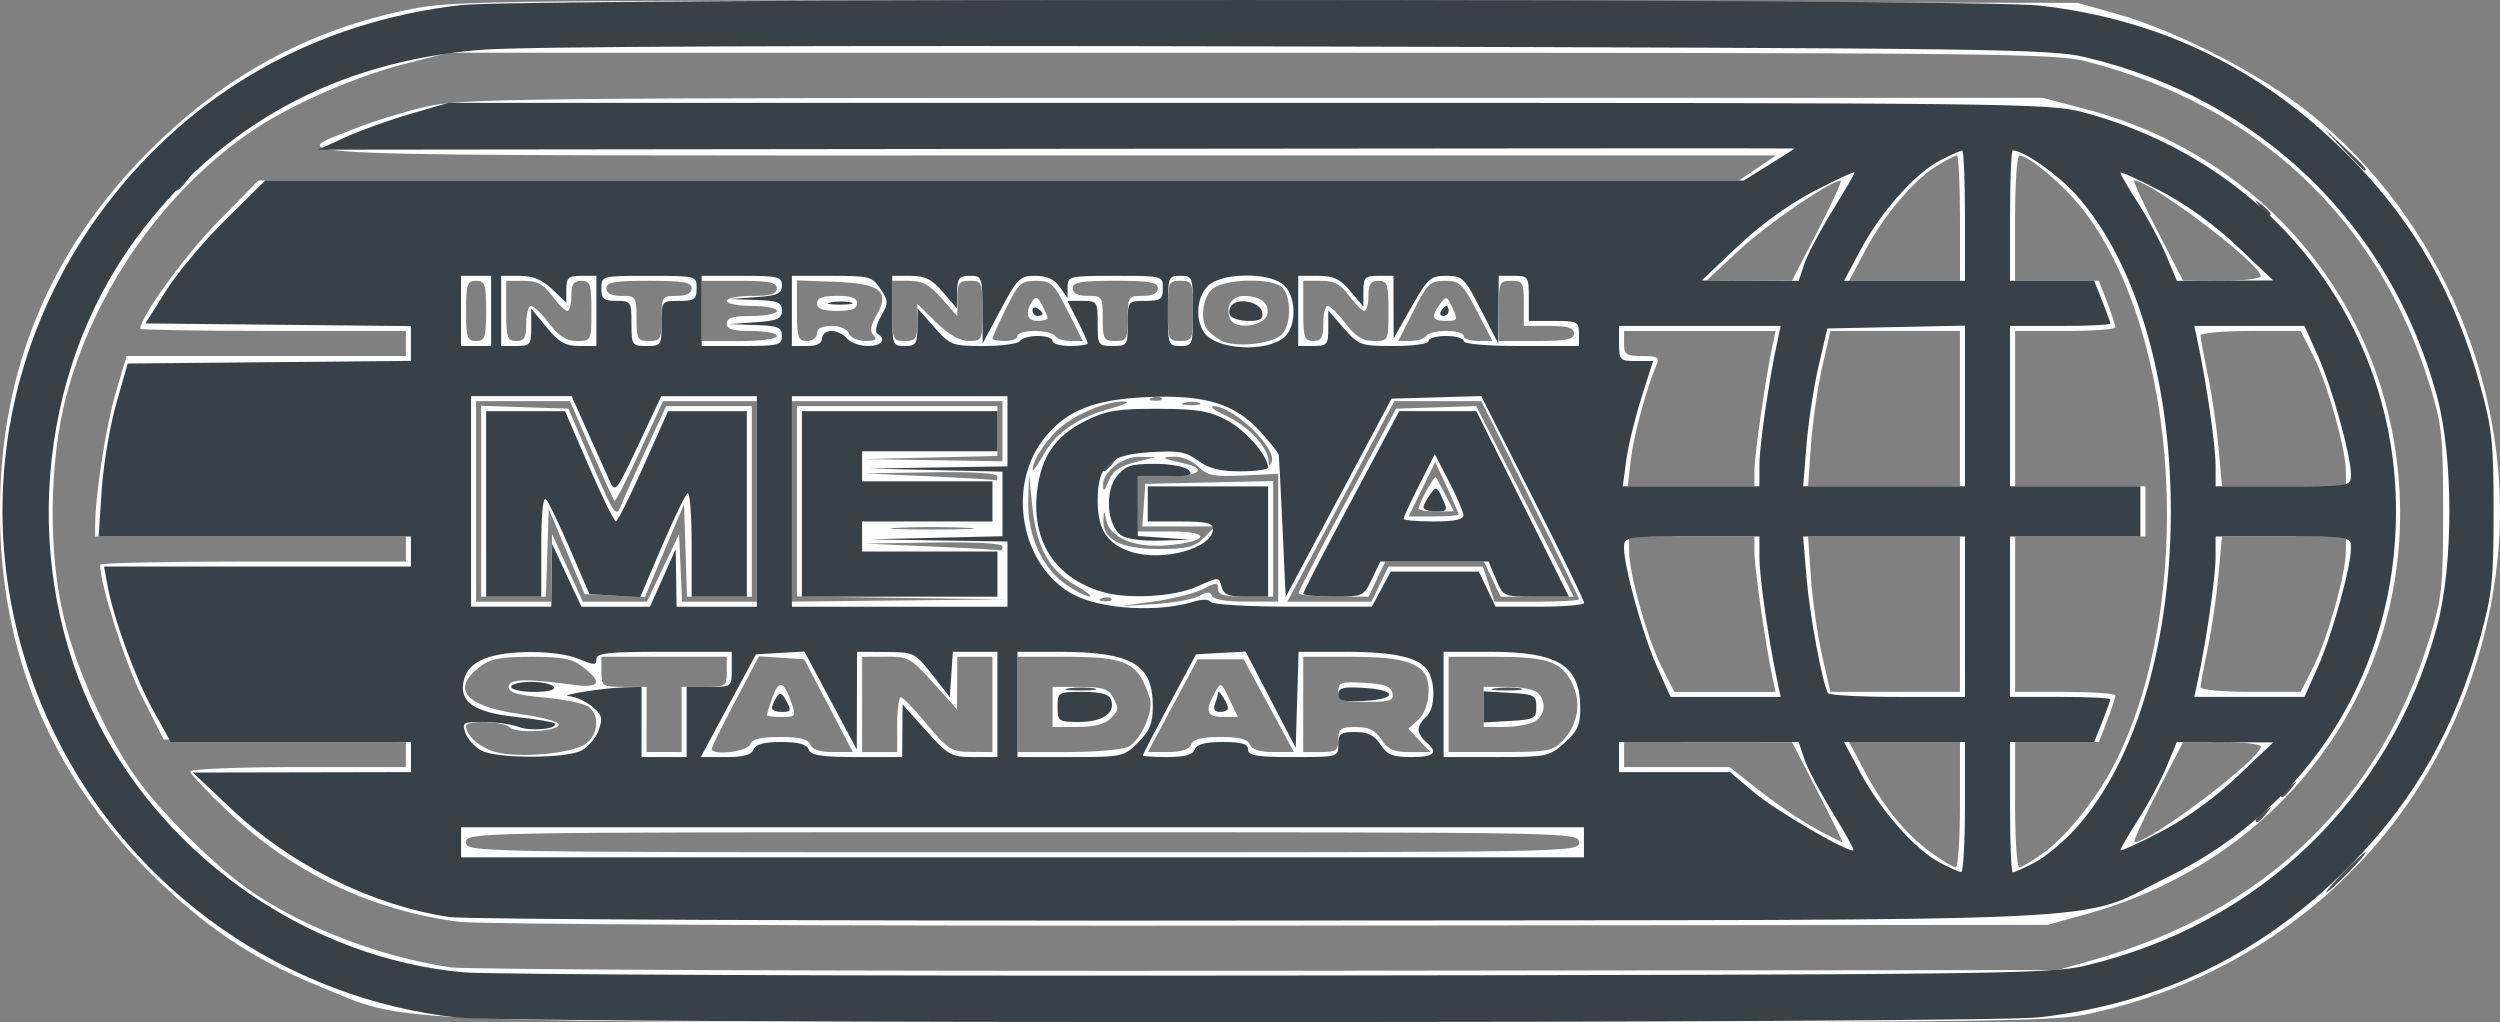 <?xml version="1.0" encoding="UTF-8" standalone="no"?>
<!-- Created with Inkscape (http://www.inkscape.org/) -->

<svg
   width="131.949mm"
   height="53.964mm"
   viewBox="0 0 131.949 53.964"
   version="1.1"
   id="svg589"
   inkscape:export-filename="c.svg"
   inkscape:export-xdpi="96"
   inkscape:export-ydpi="96"
   xmlns:inkscape="http://www.inkscape.org/namespaces/inkscape"
   xmlns:sodipodi="http://sodipodi.sourceforge.net/DTD/sodipodi-0.dtd"
   xmlns="http://www.w3.org/2000/svg"
   xmlns:svg="http://www.w3.org/2000/svg">
  <rect x="0" y="0" width="131.949" height="53.964" fill="#808080" stroke="none"/>
  <sodipodi:namedview
     id="namedview591"
     pagecolor="#ffffff"
     bordercolor="#000000"
     borderopacity="0.25"
     inkscape:showpageshadow="2"
     inkscape:pageopacity="0.0"
     inkscape:pagecheckerboard="0"
     inkscape:deskcolor="#d1d1d1"
     inkscape:document-units="mm"
     showgrid="false" />
  <defs
     id="defs586" />
  <g
     inkscape:label="Layer 1"
     inkscape:groupmode="layer"
     id="layer1"
     transform="translate(-128.272,-70.751)">
    <g
       id="g540"
       transform="translate(165.675,-85.719)">
      <path
         style="fill:#fdfdfd;stroke-width:0.265"
         d="M 72.602,210.03 C 84.412,207.593 93.008,198.232 94.384,186.307 95.406,177.45 91.521,168.064 84.507,162.445 81.963,160.407 77.491,158.101 74.376,157.221 l -2.117,-0.598 -42.8,-0.079 c -41.265,-0.076 -42.889,-0.06 -45.275,0.427 -5.303,1.083 -9.73,3.488 -13.675,7.427 -5.295,5.288 -7.913,11.596 -7.913,19.064 0,7.438 2.635,13.783 7.916,19.064 2.828,2.828 5.402,4.559 8.899,5.985 4.957,2.021 1.84,1.899 49.004,1.92 37.541,0.017 42.369,-0.027 44.185,-0.402 z m -86.248,-2.507 c -3.654,-0.545 -7.639,-2.061 -10.448,-3.975 -1.848,-1.259 -4.726,-4.089 -6.075,-5.971 -1.598,-2.231 -3.151,-5.645 -3.848,-8.458 -0.85,-3.431 -0.802,-8.283 0.117,-11.76 1.47,-5.566 5.145,-10.804 9.806,-13.981 1.98,-1.349 5.432,-2.868 8.016,-3.526 l 2.349,-0.598 h 42.333 c 39.294,0 42.461,0.033 44.116,0.458 9.042,2.325 15.432,8.344 18.11,17.058 0.655,2.129 0.715,2.699 0.715,6.693 0,3.994 -0.061,4.564 -0.715,6.693 -2.629,8.552 -8.716,14.413 -17.582,16.931 l -2.046,0.581 -41.672,0.04 c -22.92,0.022 -42.349,-0.061 -43.176,-0.184 z m 86.436,-2.828 C 83.112,201.811 89.786,192.77 89.244,182.404 88.736,172.709 82.166,164.715 72.657,162.224 L 70.408,161.635 H 28.736 c -39.336,0 -41.787,0.027 -43.72,0.48 -1.126,0.264 -2.793,0.78 -3.704,1.146 -3.73,1.499 -5.871,1.416 36.292,1.416 h 38.723 l -0.975,0.661 -0.975,0.661 H 15.304 -23.769 l -2.143,2.183 c -1.714,1.746 -4.09,5.02 -4.09,5.637 0,0.065 3.155,0.118 7.011,0.118 h 7.011 v 0.661 0.661 h -7.37 -7.37 l -0.573,1.931 c -0.512,1.725 -1.084,5.399 -1.089,6.999 l -0.002,0.595 h 8.202 8.202 v 0.661 0.661 h -8.07 c -4.438,0 -8.07,0.075 -8.07,0.166 0,1.05 1.323,5.216 2.215,6.978 l 1.139,2.249 6.392,0.071 6.392,0.071 v 0.657 0.657 h -5.689 c -3.129,0 -5.689,0.104 -5.689,0.231 0,0.127 0.878,1.065 1.952,2.085 3.433,3.261 7.583,5.248 12.221,5.852 1.034,0.135 19.726,0.222 42.845,0.2 l 41.01,-0.039 z m -8.25,-3.21 c -1.356,-0.982 -2.495,-2.374 -3.526,-4.308 l -0.823,-1.543 h 2.926 2.926 v 3.307 c 0,1.819 -0.101,3.307 -0.225,3.307 -0.124,0 -0.699,-0.343 -1.279,-0.763 z m 4.414,-2.544 v -3.307 h 2.213 2.213 l 0.433,-1.133 c 0.238,-0.623 0.433,-1.219 0.433,-1.323 0,-0.104 -1.191,-0.19 -2.646,-0.19 h -2.646 v -4.101 -4.101 h 3.44 3.44 v -1.323 -1.323 h -3.44 -3.44 v -4.101 -4.101 h 2.646 c 1.455,0 2.646,-0.085 2.646,-0.19 0,-0.104 -0.195,-0.7 -0.433,-1.323 L 73.378,171.292 h -2.213 -2.213 v -3.307 c 0,-1.819 0.101,-3.307 0.225,-3.307 0.526,0 2.469,1.673 3.448,2.97 5.054,6.694 5.834,20.669 1.622,29.057 -0.898,1.789 -2.556,3.886 -3.763,4.76 -0.595,0.431 -1.183,0.784 -1.307,0.784 -0.124,0 -0.225,-1.488 -0.225,-3.307 z m -81.756,1.984 c 0,-0.526 0.176,-0.529 29.369,-0.529 29.192,0 29.369,0.003 29.369,0.529 0,0.526 -0.176,0.529 -29.369,0.529 -29.192,0 -29.369,-0.003 -29.369,-0.529 z m 71.279,-0.689 c -0.713,-0.379 -2.038,-1.272 -2.944,-1.984 l -1.648,-1.295 h -2.784 -2.784 v -0.661 -0.661 l 4.432,0.004 4.432,0.004 1.364,2.642 c 0.75,1.453 1.333,2.642 1.296,2.642 -0.037,0 -0.651,-0.31 -1.363,-0.689 z m 17.977,-1.953 1.364,-2.642 2.051,-0.004 c 1.128,-0.002 2.051,0.105 2.051,0.239 0,0.641 -5.823,5.048 -6.671,5.048 -0.087,0 0.456,-1.189 1.206,-2.642 z m -87.656,-2.11 c -0.842,-0.212 -1.6,-0.869 -1.6,-1.384 0,-0.317 1.965,-0.26 2.292,0.068 0.346,0.346 2.602,0.217 2.602,-0.149 0,-0.146 -0.915,-0.393 -2.034,-0.549 -2.891,-0.405 -3.667,-1.292 -2.163,-2.474 0.569,-0.447 1.074,-0.548 2.742,-0.548 1.669,0 2.174,0.101 2.742,0.548 1.055,0.83 0.881,1.117 -0.56,0.924 -2.516,-0.337 -3.373,-0.308 -3.373,0.115 0,0.301 0.467,0.439 1.925,0.569 1.059,0.095 2.101,0.318 2.315,0.495 0.591,0.49 0.474,1.514 -0.224,1.971 -0.75,0.491 -3.421,0.729 -4.665,0.415 z m 7.925,-1.731 v -1.72 h -1.191 c -1.147,0 -1.191,-0.029 -1.191,-0.794 v -0.794 h 3.307 3.307 v 0.794 c 0,0.764 -0.044,0.794 -1.191,0.794 H -1.427 v 1.72 1.72 H -2.353 -3.279 Z m 3.44,1.553 c 0,-0.092 0.56,-1.228 1.244,-2.526 l 1.244,-2.359 1.196,0.079 1.196,0.079 1.283,2.447 1.283,2.447 h -1.049 c -0.688,0 -1.101,-0.136 -1.201,-0.397 -0.109,-0.285 -0.556,-0.397 -1.587,-0.397 -1.032,0 -1.478,0.112 -1.587,0.397 -0.148,0.385 -2.021,0.598 -2.021,0.23 z M 4.354,193.516 C 3.963,192.393 3.696,192.333 3.362,193.292 c -0.16,0.458 -0.29,0.875 -0.29,0.926 0,0.051 0.351,0.093 0.78,0.093 0.752,0 0.77,-0.029 0.503,-0.794 z m 3.744,0.133 v -2.514 l 1.257,-0.005 c 1.185,-0.005 1.328,0.074 2.505,1.389 l 1.248,1.394 0.008,-1.389 0.008,-1.389 h 0.926 0.926 v 2.514 2.514 l -1.124,-0.007 c -1.034,-0.007 -1.22,-0.122 -2.315,-1.439 -0.655,-0.788 -1.28,-1.439 -1.389,-1.448 -0.109,-0.009 -0.198,0.639 -0.198,1.439 v 1.455 H 9.024 8.098 Z m 8.202,0 v -2.514 h 2.501 c 3.293,0 3.868,0.281 4.484,2.198 0.21,0.653 -0.471,2.194 -1.124,2.544 -0.294,0.157 -1.733,0.286 -3.197,0.286 h -2.663 z m 4.876,0.775 c 0.492,-0.492 0.496,-0.527 0.142,-1.189 -0.219,-0.41 -0.561,-0.512 -1.72,-0.512 h -1.446 v 1.058 1.058 h 1.304 c 0.833,0 1.454,-0.15 1.72,-0.416 z m 3.32,-0.709 1.313,-2.447 h 1.214 1.214 l 1.327,2.447 1.327,2.447 h -1.086 c -0.721,0 -1.137,-0.133 -1.238,-0.397 -0.109,-0.284 -0.552,-0.397 -1.551,-0.397 -0.999,0 -1.442,0.113 -1.551,0.397 -0.1,0.262 -0.515,0.397 -1.217,0.397 h -1.065 z m 2.992,-0.338 c -0.444,-0.93 -0.447,-0.931 -0.78,-0.331 -0.53,0.955 -0.424,1.265 0.436,1.265 h 0.789 z m 3.893,0.272 v -2.514 h 2.531 c 2.4,0 3.442,0.241 3.881,0.9 0.388,0.581 0.203,1.929 -0.331,2.412 l -0.533,0.483 0.579,0.617 0.579,0.617 h -1.074 c -0.854,0 -1.163,-0.136 -1.507,-0.661 -0.325,-0.496 -0.664,-0.661 -1.353,-0.661 -0.805,0 -0.92,0.083 -0.92,0.661 0,0.58 -0.115,0.661 -0.926,0.661 h -0.926 z m 4.713,-0.595 c -0.068,-0.358 -0.403,-0.481 -1.475,-0.543 -1.248,-0.072 -1.387,-0.026 -1.387,0.463 0,0.483 0.164,0.543 1.475,0.543 1.262,0 1.462,-0.067 1.387,-0.463 z m 2.96,0.595 v -2.514 h 2.364 c 2.831,0 3.557,0.237 4.131,1.348 0.527,1.019 0.349,2.21 -0.46,3.071 -0.524,0.558 -0.795,0.608 -3.303,0.608 h -2.732 z m 4.515,0.917 c 0.577,-0.309 0.671,-1.049 0.194,-1.525 -0.175,-0.175 -0.889,-0.318 -1.587,-0.318 h -1.27 v 1.058 1.058 h 1.076 c 0.592,0 1.306,-0.123 1.587,-0.274 z m 6.717,-2.926 c -0.746,-1.472 -1.707,-4.908 -1.707,-6.102 v -0.751 h 3.307 3.307 l 0.002,0.86 c 0.002,0.814 0.615,5.043 0.959,6.615 l 0.159,0.728 h -2.672 -2.672 l -0.683,-1.348 z m 8.483,-0.566 c -0.239,-1.053 -0.505,-2.898 -0.59,-4.101 l -0.154,-2.187 h 4.008 4.008 v 4.101 4.101 h -3.418 -3.418 z m 19.972,1.667 c 0,-0.136 0.171,-1.061 0.38,-2.055 0.209,-0.994 0.464,-2.728 0.566,-3.854 l 0.185,-2.046 h 3.271 3.271 v 0.751 c 0,1.195 -0.961,4.63 -1.707,6.102 l -0.683,1.348 h -2.641 c -1.461,0 -2.641,-0.11 -2.641,-0.247 z m -55.218,-4.527 c 0.99,-0.139 2.151,-0.435 2.58,-0.657 0.699,-0.361 0.78,-0.361 0.78,2.7e-4 0,0.313 0.327,0.404 1.455,0.404 h 1.455 v -3.051 -3.051 l -3.373,0.074 -3.373,0.074 -0.081,1.124 -0.081,1.124 h 1.926 1.926 l -0.595,0.595 c -0.502,0.502 -0.881,0.595 -2.412,0.595 -2.001,0 -2.963,-0.519 -2.895,-1.562 0.034,-0.516 0.044,-0.513 0.151,0.044 0.176,0.914 1.496,1.466 3.173,1.327 2.235,-0.185 2.433,-0.734 0.265,-0.734 h -1.773 v -1.455 -1.455 h 1.587 c 1.639,0 2.141,-0.397 0.86,-0.68 -1.188,-0.262 -1.297,-0.336 -0.529,-0.358 0.407,-0.012 0.97,0.222 1.278,0.529 0.472,0.472 0.81,0.538 2.382,0.463 l 1.832,-0.087 -5.29e-4,3.373 -6.64e-4,3.373 h -1.698 c -1.039,0 -1.737,-0.117 -1.799,-0.303 -0.075,-0.225 -0.25,-0.223 -0.685,0.01 -0.321,0.172 -1.387,0.362 -2.369,0.423 l -1.784,0.111 1.8,-0.254 z m -35.799,-5.28 v -5.292 h 2.476 2.476 l 1.129,2.58 c 0.621,1.419 1.171,2.627 1.222,2.684 0.051,0.057 0.65,-1.104 1.33,-2.58 l 1.237,-2.684 H 0.069 2.542 v 5.292 5.292 H 0.57 -1.403 l -0.079,-1.786 -0.079,-1.786 -0.848,1.786 -0.848,1.786 h -1.693 -1.693 l -0.81,-1.786 -0.81,-1.786 -0.022,1.786 -0.022,1.786 h -1.984 -1.984 z m 3.76,2.712 0.076,-2.315 0.947,2.249 0.947,2.249 1.591,0.078 1.591,0.078 1.033,-2.459 1.033,-2.459 0.076,2.447 0.076,2.447 H 0.568 2.277 v -5.027 -5.027 H 0.016 -2.245 l -1.071,2.315 c -0.589,1.273 -1.187,2.612 -1.329,2.975 -0.235,0.603 -0.367,0.406 -1.508,-2.249 l -1.251,-2.909 -2.303,-0.076 -2.303,-0.076 v 5.037 5.037 h 1.709 1.709 z m 12.909,-2.712 v -5.292 h 5.556 5.556 v 1.587 1.587 l -3.638,-0.058 -3.638,-0.058 3.506,-0.082 3.506,-0.082 v -1.315 -1.315 H 9.95 4.659 v 5.022 5.022 l 5.49,0.077 5.49,0.077 -5.622,0.06 -5.622,0.06 z m 16.355,5.111 c 0.191,-0.076 0.419,-0.067 0.507,0.021 0.088,0.088 -0.068,0.15 -0.347,0.139 -0.308,-0.013 -0.371,-0.075 -0.16,-0.16 z m 11.106,-2.267 c 0.722,-1.346 1.993,-3.727 2.824,-5.292 l 1.512,-2.844 h 2.295 2.295 l 2.577,5.161 c 1.417,2.839 2.577,5.22 2.577,5.292 0,0.072 -1.003,0.131 -2.228,0.131 h -2.228 l -0.306,-0.926 -0.306,-0.926 h -2.497 -2.497 l -0.442,0.926 -0.442,0.926 h -2.223 -2.223 z m 3.417,1.257 0.442,-0.926 h 2.601 2.601 l 0.442,0.926 0.442,0.926 h 1.931 1.931 l -2.575,-5.029 -2.575,-5.029 -2.114,0.068 -2.114,0.068 -2.564,4.763 c -1.41,2.619 -2.573,4.852 -2.582,4.961 -0.01,0.109 0.817,0.198 1.838,0.198 h 1.856 z m 2.376,-4.743 0.704,-1.436 0.616,1.33 c 0.339,0.731 0.616,1.377 0.616,1.436 0,0.058 -0.594,0.106 -1.32,0.106 h -1.32 z m 1.248,0.311 c -0.241,-0.473 -0.473,-0.901 -0.516,-0.951 -0.084,-0.096 -0.912,1.416 -0.912,1.665 0,0.08 0.42,0.145 0.933,0.145 h 0.933 z m -19.976,4.76 c -1.288,-0.856 -2.099,-2.602 -2.052,-4.42 l 0.038,-1.465 0.179,1.745 c 0.218,2.126 0.893,3.355 2.274,4.138 0.574,0.325 0.912,0.593 0.752,0.595 -0.16,0.002 -0.696,-0.265 -1.191,-0.593 z m -7.117,-2.048 -3.572,-0.156 3.638,-0.054 c 2.285,-0.034 3.638,0.044 3.638,0.21 0,0.146 -0.03,0.24 -0.066,0.21 -0.036,-0.03 -1.673,-0.124 -3.638,-0.21 z m -1.786,-0.99 c 0.982,-0.051 2.59,-0.051 3.572,0 0.982,0.051 0.179,0.093 -1.786,0.093 -1.965,0 -2.768,-0.042 -1.786,-0.093 z m 10.799,-2.241 c -0.026,-0.711 1.042,-1.535 1.951,-1.505 l 0.81,0.027 -0.817,0.195 c -1.091,0.261 -1.426,0.491 -1.698,1.167 -0.177,0.438 -0.233,0.464 -0.246,0.116 z m 27.86,-1.373 c 0.149,-1.264 0.799,-3.656 1.355,-4.987 0.164,-0.391 0.046,-0.463 -0.761,-0.463 -0.842,0 -0.954,-0.078 -0.954,-0.661 v -0.661 h 4 4 l -0.159,0.728 c -0.344,1.571 -0.958,5.801 -0.959,6.615 l -0.002,0.86 h -3.344 -3.344 z m 9.506,-0.758 c 0.085,-1.203 0.35,-3.048 0.59,-4.101 l 0.435,-1.914 h 3.418 3.418 v 4.101 4.101 h -4.008 -4.008 z m 21.508,0.141 c -0.102,-1.125 -0.357,-2.86 -0.566,-3.854 -0.209,-0.994 -0.38,-1.919 -0.38,-2.055 0,-0.137 1.18,-0.247 2.641,-0.247 h 2.641 l 0.683,1.348 c 0.746,1.472 1.707,4.908 1.707,6.102 v 0.751 h -3.271 -3.271 z m -68.018,1.517 -3.44,-0.157 3.506,-0.054 c 2.197,-0.034 3.506,0.045 3.506,0.211 0,0.146 -0.03,0.24 -0.066,0.211 -0.036,-0.03 -1.614,-0.124 -3.506,-0.211 z m 5.428,-0.344 c -0.011,-0.533 0.869,-1.805 1.649,-2.384 0.96,-0.713 2.372,-1.25 3.215,-1.223 0.306,0.01 0.013,0.164 -0.651,0.343 -1.796,0.484 -2.956,1.264 -3.617,2.432 -0.325,0.574 -0.593,0.948 -0.595,0.832 z m 12.452,-0.48 c -0.035,-0.722 -1.114,-1.863 -2.249,-2.378 -0.594,-0.27 -0.888,-0.493 -0.655,-0.496 1.035,-0.014 3.358,2.214 3.068,2.943 -0.105,0.263 -0.148,0.244 -0.163,-0.069 z m -4.448,-3.063 c 0.257,-0.067 0.615,-0.063 0.794,0.01 0.179,0.072 -0.031,0.127 -0.468,0.122 -0.437,-0.005 -0.583,-0.065 -0.326,-0.132 z m -1.708,-0.262 c 0.191,-0.076 0.419,-0.067 0.507,0.021 0.088,0.088 -0.068,0.15 -0.347,0.139 -0.308,-0.013 -0.371,-0.075 -0.16,-0.16 z m 3.621,-3.031 c -0.291,-0.173 -0.617,-0.444 -0.724,-0.602 -0.358,-0.529 -0.207,-1.656 0.281,-2.098 0.627,-0.567 3.278,-0.609 3.734,-0.059 0.456,0.55 0.428,1.968 -0.049,2.445 -0.527,0.527 -2.556,0.724 -3.243,0.315 z m 2.471,-1.387 c 0.11,-0.578 -0.365,-0.948 -1.223,-0.954 -0.657,-0.004 -1.001,0.548 -0.749,1.203 0.234,0.61 1.848,0.406 1.972,-0.25 z m -42.291,-0.164 c 0,-1.411 0.059,-1.587 0.529,-1.587 0.47,0 0.529,0.176 0.529,1.587 0,1.411 -0.059,1.587 -0.529,1.587 -0.47,0 -0.529,-0.176 -0.529,-1.587 z m 2.117,0 v -1.587 h 0.918 c 0.713,0 1.049,0.177 1.505,0.794 0.323,0.437 0.684,0.794 0.802,0.794 0.118,0 0.215,-0.357 0.215,-0.794 0,-0.617 0.118,-0.794 0.529,-0.794 0.47,0 0.529,0.176 0.529,1.587 0,1.573 -0.007,1.587 -0.762,1.587 -0.56,0 -0.95,-0.245 -1.469,-0.926 -0.388,-0.509 -0.819,-0.926 -0.957,-0.926 -0.138,0 -0.251,0.417 -0.251,0.926 0,0.75 -0.101,0.926 -0.529,0.926 -0.47,0 -0.529,-0.176 -0.529,-1.587 z m 6.879,0.397 c 0,-1.147 -0.029,-1.191 -0.794,-1.191 -0.529,0 -0.794,-0.132 -0.794,-0.397 0,-0.322 0.426,-0.397 2.249,-0.397 1.823,0 2.249,0.075 2.249,0.397 0,0.265 -0.265,0.397 -0.794,0.397 -0.764,0 -0.794,0.044 -0.794,1.191 0,1.094 -0.054,1.191 -0.661,1.191 -0.608,0 -0.661,-0.097 -0.661,-1.191 z m 3.44,-0.397 v -1.587 H 1.616 c 1.587,0 1.984,0.079 1.984,0.397 0,0.3 -0.323,0.397 -1.323,0.397 -0.728,0 -1.323,0.119 -1.323,0.265 0,0.146 0.595,0.265 1.323,0.265 0.728,0 1.323,0.119 1.323,0.265 0,0.146 -0.595,0.265 -1.323,0.265 -1,0 -1.323,0.097 -1.323,0.397 0,0.3 0.323,0.397 1.323,0.397 0.728,0 1.323,0.119 1.323,0.265 0,0.153 -0.838,0.265 -1.984,0.265 H -0.368 Z M 4.659,172.868 v -1.599 l 2.023,0.077 c 2.407,0.092 2.902,0.497 2.172,1.776 -0.316,0.554 -0.356,0.842 -0.146,1.053 0.211,0.211 0.092,0.29 -0.432,0.29 -0.398,0 -0.791,-0.178 -0.875,-0.397 -0.087,-0.226 -0.481,-0.397 -0.918,-0.397 -0.504,0 -0.765,0.136 -0.765,0.397 0,0.22 -0.235,0.397 -0.529,0.397 -0.471,0 -0.529,-0.176 -0.529,-1.599 z m 3.175,-0.386 c 0,-0.287 -0.294,-0.397 -1.058,-0.397 -0.764,0 -1.058,0.11 -1.058,0.397 0,0.287 0.294,0.397 1.058,0.397 0.764,0 1.058,-0.11 1.058,-0.397 z m 1.852,0.397 v -1.587 h 0.899 c 0.697,0 1.082,0.209 1.72,0.935 l 0.821,0.935 v -0.935 c 0,-0.821 0.081,-0.935 0.661,-0.935 0.632,0 0.661,0.07 0.661,1.587 0,1.549 -0.017,1.587 -0.716,1.587 -0.469,0 -1.063,-0.338 -1.72,-0.98 l -1.003,-0.98 v 0.98 c 0,0.869 -0.075,0.98 -0.661,0.98 -0.632,0 -0.661,-0.071 -0.661,-1.587 z m 5.292,1.461 c 0,-0.07 0.322,-0.784 0.717,-1.587 0.652,-1.329 0.795,-1.461 1.584,-1.461 0.794,0 0.934,0.133 1.668,1.587 l 0.801,1.587 h -0.65 c -0.357,0 -0.723,-0.119 -0.813,-0.265 -0.09,-0.146 -0.573,-0.265 -1.074,-0.265 -0.501,0 -0.91,0.119 -0.91,0.265 0,0.146 -0.298,0.265 -0.661,0.265 -0.364,0 -0.661,-0.057 -0.661,-0.126 z m 2.91,-1.082 c 0,-0.082 -0.132,-0.396 -0.293,-0.697 -0.235,-0.439 -0.339,-0.475 -0.525,-0.181 -0.387,0.611 -0.27,1.028 0.289,1.028 0.291,0 0.529,-0.067 0.529,-0.15 z m 2.91,0.017 c 0,-1.147 -0.029,-1.191 -0.794,-1.191 -0.529,0 -0.794,-0.132 -0.794,-0.397 0,-0.322 0.426,-0.397 2.249,-0.397 1.823,0 2.249,0.075 2.249,0.397 0,0.265 -0.265,0.397 -0.794,0.397 -0.764,0 -0.794,0.044 -0.794,1.191 0,1.094 -0.054,1.191 -0.661,1.191 -0.608,0 -0.661,-0.097 -0.661,-1.191 z m 3.44,-0.397 c 0,-1.517 0.029,-1.587 0.661,-1.587 0.632,0 0.661,0.071 0.661,1.587 0,1.517 -0.029,1.587 -0.661,1.587 -0.632,0 -0.661,-0.07 -0.661,-1.587 z m 7.144,0 v -1.587 h 0.918 c 0.713,0 1.049,0.177 1.505,0.794 0.323,0.437 0.684,0.794 0.802,0.794 0.118,0 0.215,-0.357 0.215,-0.794 0,-0.617 0.118,-0.794 0.529,-0.794 0.47,0 0.529,0.176 0.529,1.587 0,1.581 -0.003,1.587 -0.78,1.587 -0.581,0 -0.961,-0.237 -1.487,-0.926 -0.388,-0.509 -0.811,-0.926 -0.94,-0.926 -0.128,0 -0.233,0.417 -0.233,0.926 0,0.75 -0.101,0.926 -0.529,0.926 -0.47,0 -0.529,-0.176 -0.529,-1.587 z m 5.821,0 c 0.732,-1.449 0.876,-1.587 1.657,-1.585 0.777,0.002 0.932,0.148 1.682,1.587 l 0.826,1.585 h -0.76 c -0.418,0 -0.76,-0.119 -0.76,-0.265 0,-0.146 -0.41,-0.265 -0.91,-0.265 -0.501,0 -0.984,0.119 -1.074,0.265 -0.09,0.146 -0.456,0.265 -0.813,0.265 h -0.65 l 0.801,-1.587 z m 2.058,-0.155 c -0.291,-0.638 -0.335,-0.652 -0.656,-0.214 -0.501,0.685 -0.426,0.898 0.312,0.898 0.609,0 0.634,-0.049 0.344,-0.684 z m 2.44,0.155 c 0,-1.517 0.029,-1.587 0.661,-1.587 0.608,0 0.661,0.097 0.661,1.191 v 1.191 h 1.323 c 1,0 1.323,0.097 1.323,0.397 0,0.318 -0.397,0.397 -1.984,0.397 h -1.984 z m 12.7,-3.214 c 1.454,-1.356 4.824,-3.665 5.348,-3.665 0.087,0 -0.456,1.189 -1.206,2.642 l -1.364,2.642 -2.249,-0.008 -2.249,-0.008 1.719,-1.603 z m 6.643,0.027 c 1.004,-1.884 2.545,-3.705 3.782,-4.469 0.486,-0.3 0.959,-0.546 1.051,-0.546 0.092,0 0.167,1.488 0.167,3.307 v 3.307 h -2.926 -2.926 z m 15.41,-1.051 c -0.75,-1.453 -1.293,-2.642 -1.206,-2.642 0.847,0 6.671,4.407 6.671,5.048 0,0.134 -0.923,0.242 -2.051,0.239 l -2.051,-0.004 z"
         id="path554"
         sodipodi:nodetypes="sssscscssssssscsssssscscsssscsccssscsssscccccssscccccsscccccssscccccssssscssscccsssscccssscccccccccccssscccsssssssssssscscccccccsscccccsscccssssssssssssccccsscccssccccccsscccccsssssssssssscccsccccccccscsccccccssssccssscccssccccccsssssccssscsccssscccsssssccsssssccssssccssscccssssccccsccccssscccccccsssscccsscsscssscccccccccsssscscccssssccccsssscccccccsssccccccccccccccccccccccccccccccccccccssscccccccccccccccccccccccccccccssssssscccssscccccccccsccccccccccccsssccccsssccsssscssscsscsscccssscsssssscsssscssscccscccccsscccccccssssscsscccscccssscsscssssssssscccccssssscssssccscsssssssscsssssssssssssssssssssccssssssssssscccccsssssssscsssssscsscssssscssssssscsssssssssssssssssssssssssscssssssssssssscscsssssccsssssssscssscscsscccccsssscccscssccc" />
      <path
         style="fill:#495057;stroke-width:0.265"
         d="m 86.283,202.513 c 0.568,-0.582 1.093,-1.058 1.166,-1.058 0.073,0 -0.333,0.476 -0.901,1.058 -0.568,0.582 -1.093,1.058 -1.166,1.058 -0.073,0 0.333,-0.476 0.901,-1.058 z M 81.652,199.767 c 0,-0.055 0.208,-0.263 0.463,-0.463 0.42,-0.329 0.429,-0.32 0.1,0.1 -0.346,0.441 -0.563,0.581 -0.563,0.363 z m 1.323,-1.323 c 0,-0.055 0.208,-0.263 0.463,-0.463 0.42,-0.329 0.429,-0.32 0.1,0.1 -0.346,0.441 -0.563,0.581 -0.563,0.363 z M 19.016,192.798 c 0.402,-0.061 0.997,-0.059 1.323,0.004 0.325,0.063 -0.004,0.113 -0.731,0.111 -0.728,-0.002 -0.994,-0.053 -0.592,-0.114 z m 22.49,0 c 0.402,-0.061 0.997,-0.059 1.323,0.004 0.325,0.063 -0.004,0.113 -0.731,0.111 -0.728,-0.002 -0.994,-0.053 -0.592,-0.114 z m -20.707,-11.552 c 0,-0.055 0.208,-0.263 0.463,-0.463 0.42,-0.329 0.429,-0.32 0.1,0.1 -0.346,0.441 -0.563,0.581 -0.563,0.363 z m 61.085,-13.857 c -0.329,-0.42 -0.32,-0.429 0.1,-0.1 0.441,0.346 0.581,0.563 0.363,0.563 -0.055,0 -0.263,-0.208 -0.463,-0.463 z M -28.15,166.429 c 0,-0.055 0.208,-0.263 0.463,-0.463 0.42,-0.329 0.429,-0.32 0.1,0.1 -0.346,0.441 -0.563,0.581 -0.563,0.363 z m 114.42,-2.083 -1.046,-1.124 1.124,1.046 c 1.046,0.973 1.246,1.203 1.046,1.203 -0.043,0 -0.549,-0.506 -1.124,-1.124 z"
         id="path544" />
      <path
         style="fill:#384048;stroke-width:0.265"
         d="m -13.201,210.181 c -9.118,-0.973 -17.218,-6.654 -21.293,-14.932 -4.492,-9.125 -3.484,-19.755 2.644,-27.888 4.551,-6.04 11.095,-9.742 18.782,-10.623 3.21,-0.368 79.94,-0.349 83.255,0.021 6.536,0.729 12.019,3.437 16.654,8.225 3.247,3.355 5.34,7.07 6.657,11.818 0.63,2.271 0.71,3.024 0.71,6.661 0,3.637 -0.08,4.391 -0.71,6.661 -1.317,4.749 -3.41,8.464 -6.657,11.818 -4.635,4.788 -10.118,7.496 -16.654,8.225 -2.923,0.326 -80.343,0.338 -83.388,0.013 z m 85.857,-2.743 c 9.217,-2.181 16.11,-8.829 18.567,-17.907 0.868,-3.207 0.868,-8.928 0,-12.135 -2.457,-9.078 -9.351,-15.727 -18.567,-17.907 -1.844,-0.436 -4.795,-0.476 -41.672,-0.566 -25.95,-0.063 -40.844,-0.002 -43.029,0.178 -7.652,0.629 -13.757,3.97 -18.166,9.943 -5.305,7.186 -6.123,17.465 -2.032,25.532 3.71,7.316 11.246,12.475 19.3,13.213 1.313,0.12 20.663,0.196 43.001,0.169 37.873,-0.046 40.747,-0.081 42.598,-0.519 z m -86.306,-2.562 c -4.094,-0.608 -8.372,-2.726 -11.545,-5.718 l -2.029,-1.912 5.755,-0.012 5.755,-0.012 v -0.794 -0.794 h -6.337 -6.337 l -0.921,-1.654 c -0.943,-1.692 -2.096,-4.843 -2.421,-6.615 l -0.182,-0.992 h 8.099 8.099 v -0.794 -0.794 h -8.242 -8.242 l 0.163,-2.447 c 0.09,-1.346 0.435,-3.4 0.768,-4.564 l 0.604,-2.117 7.474,-0.07 7.474,-0.07 v -0.918 -0.918 l -7.006,-0.07 -7.006,-0.07 1.084,-1.72 c 0.596,-0.946 2.019,-2.643 3.161,-3.77 l 2.076,-2.051 h 39.017 39.017 l 1.34,-0.833 c 0.737,-0.458 1.341,-0.845 1.341,-0.86 6e-6,-0.015 -17.532,-0.006 -38.96,0.019 l -38.96,0.045 1.425,-0.652 c 0.784,-0.358 2.332,-0.915 3.44,-1.236 l 2.014,-0.585 h 42.201 c 40.304,0 42.284,0.022 44.053,0.492 9.9,2.631 16.536,11.088 16.536,21.071 0,8.341 -4.538,15.615 -12.039,19.297 -5.027,2.468 -0.571,2.253 -47.625,2.299 -22.847,0.022 -42.218,-0.06 -43.047,-0.183 z m 79.956,-5.803 v -3.44 h -3.191 -3.191 l 0.862,1.618 c 1.055,1.979 2.88,4.053 4.165,4.732 0.526,0.278 1.047,0.511 1.156,0.518 0.109,0.006 0.198,-1.536 0.198,-3.428 z m 3.678,2.924 c 0.556,-0.284 1.54,-1.104 2.185,-1.822 6.673,-7.422 6.673,-26.002 0,-33.425 -0.975,-1.084 -2.765,-2.338 -3.34,-2.338 -0.079,0 -0.143,1.548 -0.143,3.44 v 3.44 h 2.22 2.22 l 0.426,1.064 c 0.234,0.585 0.426,1.121 0.426,1.191 0,0.07 -1.191,0.127 -2.646,0.127 h -2.646 v 4.233 4.233 h 3.44 3.44 v 1.323 1.323 h -3.44 -3.44 v 4.233 4.233 h 2.646 c 1.455,0 2.646,0.057 2.646,0.127 0,0.07 -0.192,0.606 -0.426,1.191 l -0.426,1.064 h -2.22 -2.22 v 3.44 c 0,1.892 0.064,3.44 0.143,3.44 0.079,0 0.598,-0.232 1.154,-0.516 z m -23.787,-1.071 v -0.794 H 16.565 -13.068 v 0.794 0.794 h 29.633 29.633 z m 13.11,-1.595 c -0.656,-1.063 -1.323,-2.33 -1.483,-2.815 l -0.291,-0.881 h -4.742 -4.742 v 0.794 0.794 h 2.929 2.929 l 1.278,1.078 c 1.152,0.971 5.045,3.233 5.236,3.042 0.043,-0.043 -0.459,-0.948 -1.115,-2.011 z m 21.367,-1.871 1.903,-1.804 -2.544,-0.011 -2.544,-0.011 -0.538,1.294 c -0.296,0.712 -0.966,1.964 -1.49,2.783 -0.524,0.819 -0.953,1.553 -0.953,1.63 0,0.077 0.959,-0.358 2.132,-0.968 1.336,-0.695 2.842,-1.782 4.035,-2.913 z m -87.398,-1.372 c 0.361,-0.183 0.776,-0.67 0.921,-1.082 0.226,-0.643 0.176,-0.821 -0.356,-1.251 -0.341,-0.276 -0.874,-0.517 -1.185,-0.537 -0.703,-0.044 1.764,-0.439 2.94,-0.471 l 0.86,-0.023 v 1.852 1.852 h 1.191 1.191 v -1.852 -1.852 h 1.191 c 1.184,0 1.191,-0.005 1.191,-0.926 v -0.926 h -3.572 c -2.943,0 -3.572,0.068 -3.572,0.383 0,0.335 -0.116,0.335 -0.918,0 -1.165,-0.487 -3.86,-0.495 -5.008,-0.015 -0.593,0.248 -0.942,0.608 -1.066,1.101 -0.292,1.164 0.482,1.72 2.742,1.968 1.044,0.115 1.957,0.267 2.028,0.338 0.285,0.285 -1.227,0.441 -1.878,0.193 -0.383,-0.146 -1.221,-0.265 -1.862,-0.265 -1.096,0 -1.152,0.035 -0.947,0.595 0.12,0.327 0.503,0.742 0.851,0.922 0.826,0.426 4.415,0.422 5.26,-0.006 z m -3.7,-3.364 c 0,-0.146 0.469,-0.265 1.043,-0.265 0.573,0 1.116,0.119 1.206,0.265 0.1,0.162 -0.306,0.265 -1.043,0.265 -0.663,0 -1.206,-0.119 -1.206,-0.265 z m 12.796,3.307 c 0.107,-0.278 0.541,-0.397 1.455,-0.397 0.914,0 1.348,0.118 1.455,0.397 0.12,0.312 0.662,0.397 2.542,0.397 h 2.39 l 0.011,-1.389 0.011,-1.389 1.245,1.389 c 1.171,1.306 1.32,1.389 2.502,1.389 l 1.257,-1e-4 v -2.778 -2.778 h -1.176 -1.176 l -0.081,1.195 -0.081,1.195 -0.926,-1.185 c -0.903,-1.156 -0.964,-1.186 -2.447,-1.195 l -1.521,-0.01 -0.007,2.58 -0.007,2.58 -1.383,-2.587 -1.383,-2.587 -1.278,0.074 -1.278,0.074 -1.456,2.712 -1.456,2.712 h 1.316 c 0.926,0 1.361,-0.118 1.468,-0.397 z m 0.967,-2.183 c 0.002,-0.109 0.108,-0.363 0.236,-0.565 0.185,-0.293 0.293,-0.253 0.534,0.198 0.263,0.491 0.232,0.565 -0.236,0.565 -0.296,0 -0.537,-0.089 -0.534,-0.198 z m 19.331,1.806 c 0.618,-0.618 0.773,-1.005 0.773,-1.925 0,-2.209 -1.119,-2.853 -4.961,-2.856 l -2.183,-10e-4 v 2.778 2.778 h 2.798 c 2.74,0 2.815,-0.016 3.572,-0.773 z m -4.254,-1.872 c 0,-0.777 0.028,-0.794 1.331,-0.794 0.944,0 1.376,0.116 1.485,0.4 0.266,0.693 -0.425,1.187 -1.658,1.187 -1.111,0 -1.158,-0.033 -1.158,-0.794 z m 7.239,2.249 c 0.107,-0.28 0.544,-0.397 1.484,-0.397 1.007,0 1.331,0.097 1.331,0.397 0,0.323 0.441,0.397 2.381,0.397 2.364,0 2.381,-0.005 2.381,-0.661 0,-0.575 0.117,-0.661 0.896,-0.661 0.663,0 1.008,0.172 1.329,0.661 0.355,0.543 0.646,0.661 1.618,0.661 1.232,0 1.463,-0.233 0.788,-0.794 -0.218,-0.181 -0.397,-0.479 -0.397,-0.661 0,-0.183 0.179,-0.48 0.397,-0.661 0.451,-0.374 0.525,-1.648 0.138,-2.371 -0.401,-0.75 -1.714,-1.069 -4.401,-1.069 h -2.464 l -0.076,2.534 -0.076,2.534 -1.323,-2.54 -1.323,-2.54 -1.307,0.072 -1.307,0.072 -1.405,2.627 c -0.773,1.445 -1.405,2.666 -1.405,2.712 0,0.046 0.583,0.085 1.295,0.085 0.907,0 1.34,-0.119 1.447,-0.397 z m 1.067,-2.403 c 0.088,-0.23 0.162,-0.498 0.165,-0.595 0.005,-0.237 0.516,0.562 0.521,0.815 0.002,0.109 -0.187,0.198 -0.421,0.198 -0.279,0 -0.37,-0.144 -0.265,-0.419 z m 6.511,-0.508 c 0,-0.344 0.252,-0.409 1.326,-0.345 1.768,0.107 1.812,0.588 0.063,0.689 -1.132,0.065 -1.389,10e-4 -1.389,-0.345 z m 11.938,2.562 c 0.672,-0.6 0.834,-0.95 0.834,-1.802 0,-2.3 -1.137,-3.009 -4.826,-3.009 h -2.39 v 2.778 2.778 h 2.774 c 2.668,0 2.806,-0.028 3.608,-0.745 z m -4.265,-1.901 v -0.821 l 1.389,0.08 c 1.284,0.074 1.389,0.13 1.389,0.741 0,0.611 -0.105,0.668 -1.389,0.741 l -1.389,0.08 z m 15.492,-1.389 c -0.457,-2.134 -0.938,-5.457 -0.939,-6.482 l -10e-4,-1.124 h -3.572 c -3.568,0 -3.572,5.2e-4 -3.572,0.619 0,1.022 0.999,4.607 1.75,6.281 l 0.703,1.567 h 2.907 2.907 z m 9.908,-3.373 v -4.233 h -4.271 -4.271 l 0.182,2.182 c 0.164,1.967 0.836,5.583 1.132,6.087 0.064,0.109 1.717,0.198 3.673,0.198 h 3.556 z m 18.622,2.667 c 0.751,-1.674 1.75,-5.259 1.75,-6.281 0,-0.619 -0.003,-0.619 -3.572,-0.619 h -3.572 l -0.001,1.124 c -7.94e-4,1.026 -0.482,4.349 -0.939,6.482 l -0.184,0.86 h 2.907 2.907 z m -59.308,-3.466 c 0.43,-0.135 0.784,-0.127 0.876,0.022 0.085,0.138 2.008,0.249 4.33,0.249 h 4.176 l 0.499,-0.926 0.499,-0.926 h 2.325 2.325 l 0.442,0.926 0.442,0.926 h 2.332 c 1.283,0 2.337,-0.089 2.343,-0.198 0.006,-0.109 -1.215,-2.61 -2.712,-5.558 l -2.722,-5.36 -2.367,0.068 -2.367,0.068 -2.793,5.234 -2.793,5.234 -0.166,-3.647 c -0.091,-2.006 -0.181,-3.736 -0.198,-3.844 -0.018,-0.109 -0.456,-0.667 -0.975,-1.241 -1.335,-1.478 -2.939,-1.961 -6.03,-1.816 -2.719,0.128 -4.12,0.674 -5.287,2.06 -2.134,2.537 -1.353,6.908 1.499,8.383 1.478,0.764 4.473,0.928 6.323,0.346 z m -4.864,-0.517 c -2.638,-0.797 -3.869,-2.921 -3.35,-5.78 0.282,-1.554 1.039,-2.53 2.533,-3.265 1.053,-0.518 1.66,-0.617 3.768,-0.611 2.091,0.006 2.704,0.108 3.648,0.606 0.982,0.518 2.168,1.882 2.171,2.496 5.29e-4,0.109 -0.659,0.198 -1.465,0.198 -1.079,0 -1.666,-0.148 -2.225,-0.561 -0.644,-0.476 -1.03,-0.544 -2.538,-0.448 -2.19,0.139 -2.766,0.674 -2.766,2.568 0,1.511 0.496,2.272 1.751,2.686 1.676,0.553 4.334,-0.187 4.334,-1.207 0,-0.305 -0.379,-0.391 -1.72,-0.391 h -1.72 v -0.926 -0.926 h 3.175 3.175 v 2.91 2.91 h -1.16 c -0.936,0 -1.186,-0.102 -1.298,-0.528 -0.138,-0.526 -0.141,-0.526 -1.288,-0.006 -1.203,0.546 -3.683,0.682 -5.028,0.275 z m 10.625,0.102 c 0,-0.086 1.14,-2.289 2.534,-4.895 l 2.534,-4.739 h 2.034 2.034 l 2.443,4.895 2.443,4.895 h -1.732 c -1.73,0 -1.733,-0.001 -2.119,-0.926 l -0.387,-0.926 H 38.306 35.448 l -0.442,0.926 c -0.432,0.907 -0.475,0.926 -2.033,0.926 -0.875,0 -1.592,-0.07 -1.592,-0.156 z m 8.454,-4.143 c -0.007,-0.182 -0.349,-0.982 -0.761,-1.777 l -0.749,-1.446 -0.826,1.637 c -0.455,0.9 -0.826,1.7 -0.826,1.777 0,0.077 0.714,0.14 1.587,0.14 1.1,0 1.584,-0.102 1.575,-0.331 z m -2.104,-0.412 c 0,-0.118 0.155,-0.426 0.344,-0.684 0.32,-0.438 0.365,-0.424 0.656,0.214 0.29,0.636 0.265,0.684 -0.344,0.684 -0.361,0 -0.656,-0.096 -0.656,-0.214 z m -15.974,1.462 c -0.735,-0.537 -0.858,-2.31 -0.215,-3.104 0.451,-0.557 0.756,-0.657 1.998,-0.657 0.82,0 1.611,0.146 1.796,0.331 0.265,0.265 0.029,0.331 -1.177,0.331 h -1.508 v 1.574 1.574 l 1.389,0.097 1.389,0.097 -1.603,0.049 c -0.963,0.029 -1.789,-0.087 -2.068,-0.291 z m -30.04,2.126 0.023,-1.654 0.772,1.654 0.772,1.654 h 1.81 1.81 l 0.678,-1.521 0.678,-1.521 0.024,1.521 0.024,1.521 H 0.425 2.542 v -5.556 -5.556 H 0.02 -2.502 L -3.712,179.957 c -1.145,2.442 -1.225,2.544 -1.504,1.918 -0.162,-0.364 -0.683,-1.525 -1.156,-2.58 l -0.862,-1.918 h -2.653 -2.653 v 5.556 5.556 h 2.117 2.117 l 0.023,-1.654 z m -3.462,-3.77 v -4.895 h 2.083 2.083 l 1.258,2.91 c 0.692,1.601 1.332,2.908 1.423,2.904 0.091,-0.003 0.747,-1.313 1.459,-2.91 l 1.294,-2.904 h 2.079 2.079 v 4.895 4.895 H 0.558 -0.898 v -2.794 c 0,-1.537 -0.097,-2.734 -0.216,-2.66 -0.119,0.073 -0.73,1.336 -1.358,2.806 l -1.141,2.673 -1.341,-0.079 -1.341,-0.079 -1.024,-2.381 c -0.563,-1.31 -1.135,-2.494 -1.27,-2.633 -0.152,-0.155 -0.246,0.778 -0.246,2.447 v 2.699 h -1.455 -1.455 z m 27.517,3.704 v -1.72 l -3.638,-0.058 -3.638,-0.058 3.506,-0.082 3.506,-0.082 v -1.704 -1.704 l -3.506,-0.082 -3.506,-0.082 3.638,-0.058 3.638,-0.058 v -1.852 -1.852 H 10.083 4.394 v 5.556 5.556 h 5.689 5.689 z M 4.923,183.066 v -4.895 h 5.159 5.159 v 1.058 1.058 H 11.67 8.098 v 0.794 0.794 h 3.44 3.44 v 1.058 1.058 H 11.538 8.098 v 0.794 0.794 h 3.572 3.572 v 1.191 1.191 H 10.083 4.923 Z m 50.536,-2.051 c 7.94e-4,-1.026 0.482,-4.349 0.939,-6.482 l 0.184,-0.86 h -4.266 -4.266 v 0.926 c 0,0.876 0.048,0.926 0.898,0.926 h 0.898 l -0.62,1.952 c -0.341,1.074 -0.701,2.562 -0.8,3.307 l -0.18,1.355 h 3.606 3.606 l 0.001,-1.124 z m 10.847,-3.116 v -4.241 l -3.632,0.074 -3.632,0.074 -0.461,1.983 c -0.253,1.091 -0.54,2.966 -0.638,4.167 l -0.177,2.184 h 4.27 4.27 z m 20.373,3.622 c 0,-1.022 -0.999,-4.607 -1.75,-6.281 l -0.703,-1.567 H 81.319 78.411 l 0.184,0.86 c 0.457,2.134 0.938,5.457 0.939,6.482 l 0.001,1.124 h 3.572 c 3.568,0 3.572,-5.3e-4 3.572,-0.619 z m -56.29,-7.259 c 0.695,-0.609 0.62,-2.301 -0.125,-2.822 -0.885,-0.62 -3.243,-0.549 -3.91,0.117 -0.604,0.604 -0.692,1.792 -0.186,2.486 0.659,0.901 3.287,1.037 4.22,0.219 z m -2.859,-1.14 c -0.098,-0.158 -0.059,-0.406 0.086,-0.552 0.403,-0.403 1.499,-0.146 1.598,0.376 0.068,0.358 -0.092,0.463 -0.709,0.463 -0.439,0 -0.878,-0.129 -0.975,-0.288 z m -39.012,-0.242 v -1.852 h -0.794 -0.794 v 1.852 1.852 h 0.794 0.794 z m 2.117,0.866 v -0.986 l 0.813,0.986 c 0.65,0.789 0.995,0.986 1.72,0.986 h 0.907 v -1.852 -1.852 h -0.794 c -0.685,0 -0.794,0.097 -0.794,0.711 v 0.711 l -0.742,-0.711 c -0.532,-0.509 -1.019,-0.711 -1.72,-0.711 h -0.978 v 1.852 1.852 h 0.794 c 0.74,0 0.794,-0.067 0.794,-0.986 z m 6.879,-0.204 c 0,-1.184 0.005,-1.191 0.926,-1.191 0.811,0 0.926,-0.082 0.926,-0.661 0,-0.659 -0.009,-0.661 -2.514,-0.661 -2.505,0 -2.514,0.002 -2.514,0.661 0,0.559 0.123,0.661 0.794,0.661 0.764,0 0.794,0.044 0.794,1.191 0,1.147 0.029,1.191 0.794,1.191 0.764,0 0.794,-0.044 0.794,-1.191 z m 6.35,0.661 c 0,-0.456 -0.193,-0.536 -1.389,-0.578 l -1.389,-0.049 1.389,-0.097 c 1.167,-0.082 1.389,-0.18 1.389,-0.613 0,-0.439 -0.206,-0.523 -1.389,-0.564 l -1.389,-0.049 1.389,-0.097 c 1.167,-0.082 1.389,-0.18 1.389,-0.613 0,-0.468 -0.195,-0.515 -2.117,-0.515 h -2.117 v 1.852 1.852 H 1.748 c 1.94,0 2.117,-0.044 2.117,-0.529 z m 2.117,0.132 c 0,-0.218 0.224,-0.397 0.497,-0.397 0.273,0 0.645,0.179 0.826,0.397 0.181,0.218 0.672,0.397 1.091,0.397 0.742,0 1.012,-0.343 0.512,-0.652 -0.143,-0.089 -0.065,-0.474 0.184,-0.909 0.403,-0.702 0.402,-0.803 -0.022,-1.449 -0.428,-0.653 -0.58,-0.694 -2.566,-0.694 h -2.111 v 1.852 1.852 h 0.794 c 0.529,0 0.794,-0.132 0.794,-0.397 z m 0.466,-1.907 c 0.329,-0.063 0.805,-0.061 1.058,0.005 0.253,0.066 -0.016,0.118 -0.598,0.115 -0.582,-0.003 -0.789,-0.057 -0.46,-0.12 z m 4.572,1.312 0.011,-0.992 0.877,0.992 c 0.846,0.957 0.938,0.992 2.619,0.992 0.958,0 1.816,-0.119 1.906,-0.265 0.09,-0.146 0.514,-0.265 0.942,-0.265 0.428,0 0.778,0.119 0.778,0.265 0,0.146 0.417,0.265 0.926,0.265 0.509,0 0.926,-0.064 0.926,-0.143 0,-0.079 -0.241,-0.614 -0.535,-1.191 l -0.535,-1.048 h 0.799 c 0.771,0 0.799,0.042 0.799,1.191 0,1.147 0.029,1.191 0.794,1.191 0.764,0 0.794,-0.044 0.794,-1.191 0,-1.184 0.005,-1.191 0.926,-1.191 0.811,0 0.926,-0.082 0.926,-0.661 0,-0.659 -0.009,-0.661 -2.514,-0.661 -2.421,0 -2.514,0.022 -2.514,0.588 v 0.588 l -0.412,-0.588 c -0.285,-0.407 -0.683,-0.588 -1.289,-0.588 -0.812,0 -0.947,0.132 -1.829,1.786 l -0.953,1.786 -0.008,-1.786 c -0.007,-1.727 -0.03,-1.786 -0.669,-1.786 -0.568,0 -0.663,0.122 -0.672,0.86 l -0.011,0.86 -0.736,-0.86 c -0.583,-0.681 -0.939,-0.86 -1.709,-0.86 H 9.686 v 1.852 c 0,1.799 0.019,1.852 0.661,1.852 0.586,0 0.663,-0.113 0.672,-0.992 z m 6.074,-0.876 c 0,-0.154 0.119,-0.207 0.265,-0.117 0.146,0.09 0.265,0.216 0.265,0.28 0,0.064 -0.119,0.117 -0.265,0.117 -0.146,0 -0.265,-0.126 -0.265,-0.28 z m 8.467,0.016 c 0,-1.799 -0.019,-1.852 -0.661,-1.852 -0.643,0 -0.661,0.053 -0.661,1.852 0,1.799 0.019,1.852 0.661,1.852 0.643,0 0.661,-0.053 0.661,-1.852 z m 7.144,0.917 v -0.935 l 0.821,0.935 c 0.791,0.901 0.888,0.935 2.646,0.935 1.04,0 1.825,-0.114 1.825,-0.265 0,-0.146 0.417,-0.265 0.926,-0.265 0.509,0 0.926,0.119 0.926,0.265 0,0.161 1.191,0.265 3.043,0.265 h 3.043 V 174.07 c 0,-0.617 -0.088,-0.661 -1.323,-0.661 h -1.323 v -1.191 c 0,-1.147 -0.029,-1.191 -0.794,-1.191 h -0.794 l -0.013,1.786 -0.013,1.786 -0.917,-1.786 c -0.862,-1.679 -0.971,-1.786 -1.824,-1.786 -0.836,0 -0.98,0.129 -1.844,1.654 l -0.937,1.654 -0.004,-1.654 -0.004,-1.654 h -0.794 c -0.71,0 -0.794,0.086 -0.794,0.814 v 0.814 l -0.685,-0.814 c -0.55,-0.653 -0.889,-0.814 -1.72,-0.814 h -1.035 v 1.852 1.852 h 0.794 c 0.732,0 0.794,-0.072 0.794,-0.935 z m 5.953,-0.917 c 0.09,-0.146 0.216,-0.265 0.28,-0.265 0.064,0 0.117,0.119 0.117,0.265 0,0.146 -0.126,0.265 -0.28,0.265 -0.154,0 -0.207,-0.119 -0.117,-0.265 z m 19.168,-2.469 c 0.16,-0.485 0.824,-1.746 1.476,-2.803 0.652,-1.057 1.185,-1.976 1.185,-2.042 0,-0.066 -0.959,0.378 -2.132,0.988 -1.336,0.695 -2.842,1.782 -4.035,2.913 l -1.903,1.804 2.559,0.011 2.559,0.011 0.291,-0.881 z m 8.481,-2.558 c 0,-1.892 -0.064,-3.44 -0.143,-3.44 -0.079,0 -0.598,0.232 -1.154,0.516 -1.322,0.674 -3.143,2.721 -4.222,4.745 l -0.862,1.618 h 3.191 3.191 z m 14.369,1.614 c -1.193,-1.13 -2.699,-2.218 -4.035,-2.913 -1.172,-0.61 -2.132,-1.046 -2.132,-0.968 0,0.077 0.429,0.811 0.953,1.63 0.524,0.819 1.195,2.072 1.49,2.783 l 0.538,1.294 2.544,-0.011 2.544,-0.011 -1.903,-1.804 z"
         id="path542" />
    </g>
  </g>
</svg>
